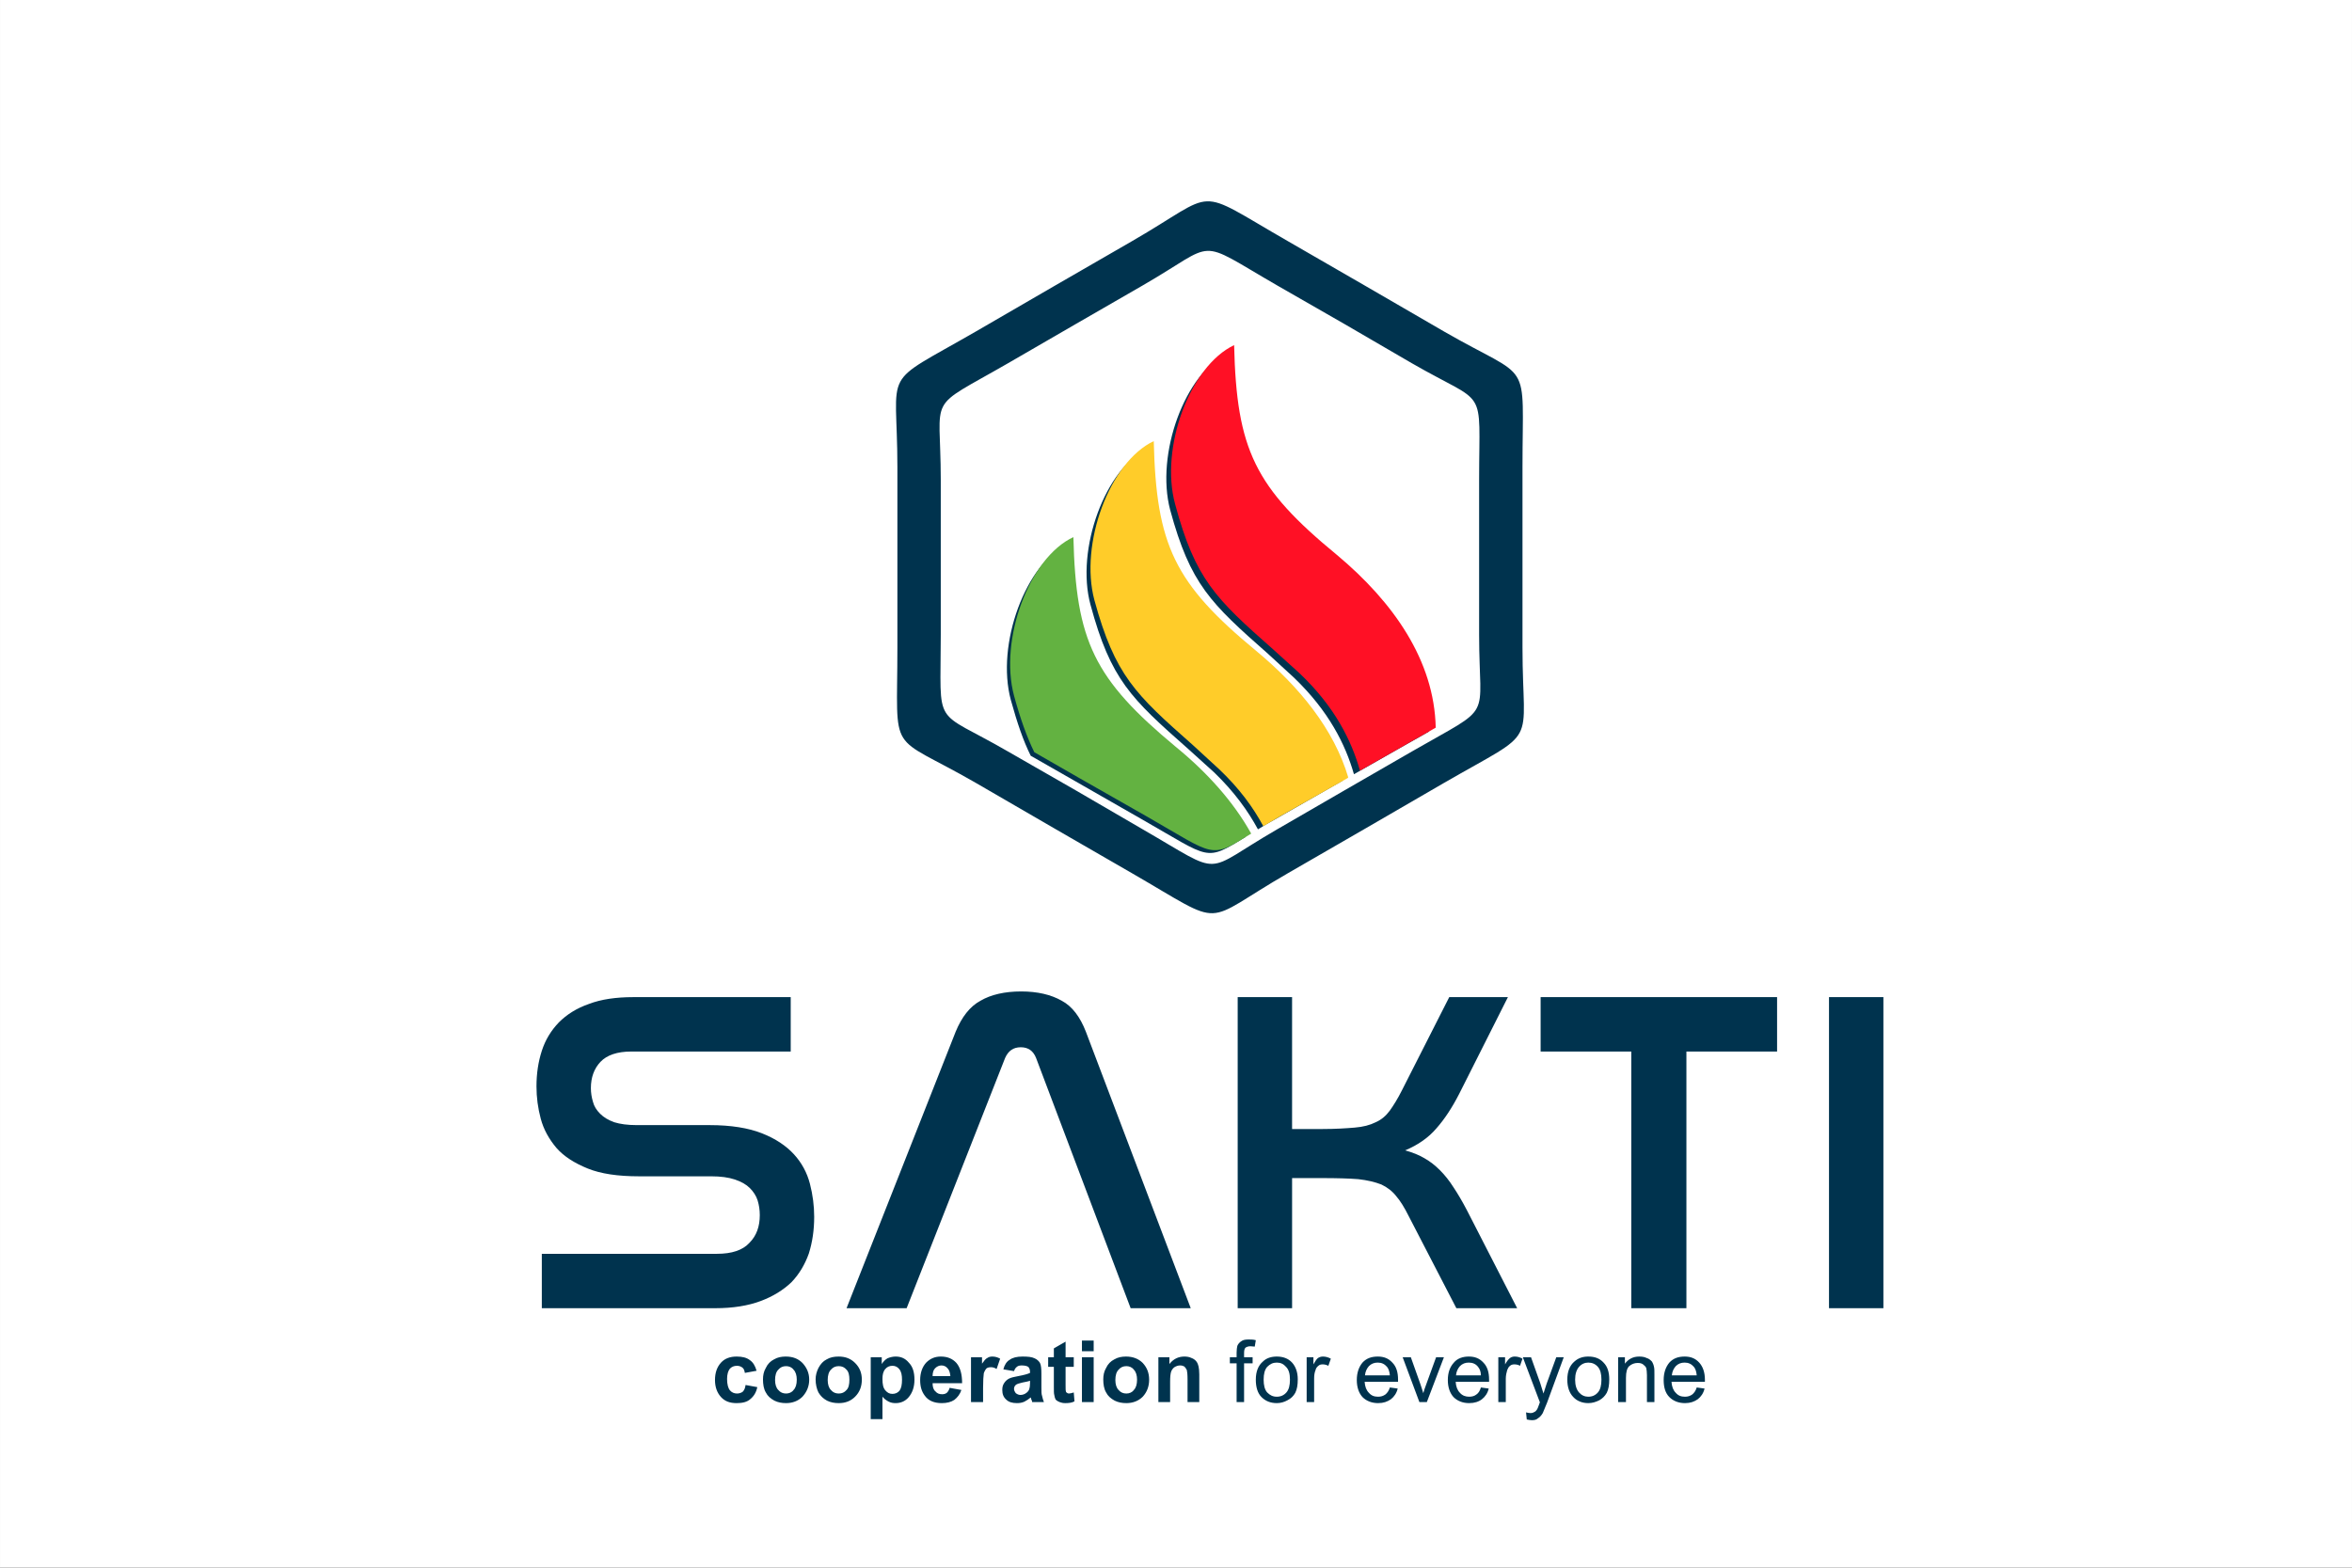 <?xml version="1.0" encoding="UTF-8" standalone="no"?>
<!-- Created with Inkscape (http://www.inkscape.org/) -->

<svg
   xmlns:dc="http://purl.org/dc/elements/1.1/"
   xmlns:cc="http://creativecommons.org/ns#"
   xmlns:rdf="http://www.w3.org/1999/02/22-rdf-syntax-ns#"
   xmlns:svg="http://www.w3.org/2000/svg"
   xmlns="http://www.w3.org/2000/svg"
   xmlns:sodipodi="http://sodipodi.sourceforge.net/DTD/sodipodi-0.dtd"
   xmlns:inkscape="http://www.inkscape.org/namespaces/inkscape"
   width="300"
   height="200"
   viewBox="0 0 79.375 52.917"
   version="1.1"
   id="svg8"
   inkscape:version="0.92.2 5c3e80d, 2017-08-06"
   sodipodi:docname="sakti.svg">
  <rect x="0" y="0" width="79.375" height="52.917" fill="#333333" stroke="none"/>
  <defs
     id="defs2" />
  <sodipodi:namedview
     id="base"
     pagecolor="#ffffff"
     bordercolor="#666666"
     borderopacity="1.0"
     inkscape:pageopacity="0.0"
     inkscape:pageshadow="2"
     inkscape:zoom="1.4"
     inkscape:cx="-35.634921"
     inkscape:cy="142.60153"
     inkscape:document-units="px"
     inkscape:current-layer="layer1"
     showgrid="false"
     units="px"
     inkscape:window-width="1600"
     inkscape:window-height="832"
     inkscape:window-x="0"
     inkscape:window-y="32"
     inkscape:window-maximized="1" />
  <g
     inkscape:label="Layer 1"
     inkscape:groupmode="layer"
     id="layer1"
     transform="translate(0,-244.083)">
    <rect
       style="fill:#ffffff;fill-opacity:0.997;stroke:none;stroke-width:0.07;stroke-linecap:butt;stroke-linejoin:round;stroke-miterlimit:4;stroke-dasharray:none;stroke-opacity:1"
       id="rect4504"
       width="79.375"
       height="52.917"
       x="-2.8421709e-14"
       y="244.083" />
    <g
       transform="matrix(0.012,0,0,0.012,-3.015,236.545)"
       style="clip-rule:evenodd;fill-rule:evenodd;image-rendering:optimizeQuality;shape-rendering:geometricPrecision;text-rendering:geometricPrecision"
       id="Layer_x0020_1">
      <rect
         class="fil0"
         x="1390"
         y="645"
         width="4528"
         height="4528"
         id="rect7"
         style="fill:none" />
      <g
         id="_350695200">
        <g
           id="g13">
          <path
             inkscape:connector-curvature="0"
             class="fil1"
             d="m 2379,4484 -33,6 c -1,-7 -3,-12 -7,-15 -4,-3 -9,-5 -15,-5 -9,0 -15,3 -20,8 -5,6 -8,16 -8,29 0,15 3,26 8,32 5,6 12,9 20,9 6,0 12,-2 16,-5 4,-4 7,-10 8,-19 l 33,6 c -3,15 -10,26 -20,34 -9,8 -22,11 -38,11 -19,0 -33,-5 -44,-17 -11,-12 -17,-28 -17,-48 0,-21 6,-37 17,-49 11,-12 26,-17 44,-17 16,0 28,3 37,10 9,6 15,16 19,30 z m 18,24 c 0,-11 2,-22 8,-32 5,-11 13,-19 23,-24 10,-6 21,-8 33,-8 20,0 35,6 47,18 12,13 19,28 19,47 0,19 -7,35 -19,48 -12,12 -28,18 -46,18 -12,0 -23,-2 -33,-7 -11,-6 -19,-13 -24,-23 -6,-10 -8,-23 -8,-37 z m 34,2 c 0,12 3,22 9,28 6,7 13,10 22,10 8,0 16,-3 21,-10 6,-6 9,-16 9,-29 0,-12 -3,-22 -9,-28 -5,-7 -13,-10 -21,-10 -9,0 -16,3 -22,10 -6,6 -9,16 -9,29 z m 114,-2 c 0,-11 3,-22 8,-32 6,-11 13,-19 23,-24 10,-6 21,-8 34,-8 19,0 34,6 46,18 13,13 19,28 19,47 0,19 -6,35 -19,48 -12,12 -27,18 -46,18 -12,0 -23,-2 -33,-7 -11,-6 -18,-13 -24,-23 -5,-10 -8,-23 -8,-37 z m 34,2 c 0,12 3,22 9,28 6,7 13,10 22,10 9,0 16,-3 22,-10 6,-6 8,-16 8,-29 0,-12 -2,-22 -8,-28 -6,-7 -13,-10 -22,-10 -9,0 -16,3 -22,10 -6,6 -9,16 -9,29 z m 121,-64 h 31 v 19 c 4,-6 9,-12 16,-16 7,-3 15,-5 23,-5 15,0 27,5 37,17 11,11 16,27 16,48 0,21 -6,37 -16,49 -10,12 -23,17 -37,17 -7,0 -13,-1 -19,-4 -6,-3 -12,-7 -18,-14 v 63 h -33 z m 33,61 c 0,15 2,25 8,32 6,7 12,10 20,10 8,0 15,-3 20,-9 5,-7 7,-17 7,-31 0,-13 -2,-23 -8,-30 -5,-6 -11,-9 -19,-9 -8,0 -15,3 -20,9 -6,7 -8,16 -8,28 z m 189,25 33,6 c -4,12 -11,21 -20,28 -9,6 -21,9 -35,9 -22,0 -38,-7 -48,-21 -9,-12 -13,-26 -13,-44 0,-20 6,-37 17,-49 11,-11 24,-17 41,-17 19,0 33,6 44,18 11,13 16,32 16,57 h -83 c 0,10 2,18 8,23 5,6 11,8 19,8 5,0 9,-1 13,-4 3,-3 6,-7 8,-14 z m 2,-33 c -1,-10 -3,-17 -8,-22 -4,-5 -10,-8 -17,-8 -7,0 -13,3 -18,8 -5,5 -7,13 -7,22 z m 92,73 h -34 v -126 h 31 v 18 c 6,-8 10,-14 15,-16 4,-3 9,-4 14,-4 8,0 15,2 22,6 l -10,29 c -6,-4 -11,-5 -16,-5 -5,0 -9,1 -12,3 -3,3 -6,8 -8,14 -1,7 -2,21 -2,42 z m 87,-87 -30,-5 c 3,-12 9,-22 18,-27 8,-6 20,-9 36,-9 15,0 26,1 34,5 7,3 12,8 15,13 3,6 4,16 4,30 v 39 c 0,11 0,19 2,24 1,6 3,11 5,17 h -33 c 0,-2 -1,-5 -3,-9 0,-2 -1,-4 -1,-4 -6,5 -12,9 -18,12 -7,3 -13,4 -21,4 -13,0 -23,-3 -30,-10 -8,-7 -11,-16 -11,-27 0,-7 1,-13 5,-19 3,-5 8,-10 14,-13 6,-3 15,-5 26,-7 16,-3 27,-6 33,-9 v -3 c 0,-6 -2,-11 -5,-14 -3,-2 -9,-4 -18,-4 -6,0 -11,1 -14,4 -3,2 -6,6 -8,12 z m 45,27 c -5,2 -11,3 -21,5 -9,2 -15,4 -18,6 -4,3 -6,7 -6,12 0,4 2,8 5,12 4,3 8,5 13,5 6,0 12,-2 17,-6 4,-3 7,-7 8,-11 1,-3 2,-8 2,-16 z m 123,-66 v 27 h -23 v 51 c 0,10 0,16 1,18 0,2 1,3 3,4 1,1 3,2 5,2 3,0 8,-1 14,-3 l 2,25 c -7,4 -16,5 -26,5 -6,0 -11,-1 -16,-3 -5,-2 -8,-4 -11,-7 -2,-4 -3,-8 -4,-14 -1,-3 -1,-11 -1,-23 v -55 h -16 v -27 h 16 v -25 l 33,-19 v 44 z m 23,-17 v -30 h 33 v 30 z m 0,143 v -126 h 33 v 126 z m 60,-64 c 0,-11 2,-22 8,-32 5,-11 13,-19 23,-24 10,-6 21,-8 33,-8 19,0 35,6 47,18 12,13 18,28 18,47 0,19 -6,35 -18,48 -12,12 -28,18 -46,18 -12,0 -23,-2 -33,-7 -11,-6 -19,-13 -24,-23 -6,-10 -8,-23 -8,-37 z m 34,2 c 0,12 3,22 9,28 6,7 13,10 22,10 8,0 16,-3 21,-10 6,-6 9,-16 9,-29 0,-12 -3,-22 -9,-28 -5,-7 -13,-10 -21,-10 -9,0 -16,3 -22,10 -6,6 -9,16 -9,29 z m 236,62 h -33 v -64 c 0,-14 -1,-22 -2,-26 -2,-4 -4,-7 -7,-10 -4,-2 -7,-3 -12,-3 -6,0 -11,2 -16,5 -4,3 -7,7 -9,12 -2,6 -3,15 -3,29 v 57 h -33 v -126 h 31 v 19 c 11,-14 25,-21 42,-21 7,0 14,1 20,4 6,2 11,6 14,10 3,4 5,9 6,14 1,5 2,12 2,22 z m 105,0 v -109 h -19 v -17 h 19 v -13 c 0,-8 1,-15 2,-19 2,-5 6,-10 11,-13 5,-4 12,-5 21,-5 6,0 13,0 20,2 l -3,18 c -4,0 -8,-1 -12,-1 -7,0 -11,2 -14,4 -3,3 -4,8 -4,16 v 11 h 24 v 17 h -24 v 109 z m 54,-63 c 0,-23 7,-40 20,-51 10,-10 24,-14 39,-14 17,0 32,5 43,17 10,11 16,27 16,47 0,16 -2,28 -7,38 -5,9 -12,16 -22,21 -9,5 -19,8 -30,8 -18,0 -32,-6 -43,-17 -11,-11 -16,-28 -16,-49 z m 22,0 c 0,16 3,28 10,36 8,8 16,12 27,12 11,0 20,-4 27,-12 7,-8 10,-20 10,-36 0,-16 -3,-28 -11,-36 -7,-8 -15,-12 -26,-12 -11,0 -19,4 -27,12 -7,8 -10,20 -10,36 z m 121,63 v -126 h 19 v 20 c 5,-9 9,-15 13,-18 5,-3 9,-4 14,-4 7,0 15,2 22,6 l -7,20 c -6,-3 -11,-4 -16,-4 -5,0 -9,1 -12,4 -4,3 -7,7 -8,12 -3,7 -4,15 -4,24 v 66 z m 234,-41 22,3 c -3,13 -10,23 -19,30 -10,7 -21,11 -36,11 -18,0 -33,-6 -44,-17 -10,-11 -16,-27 -16,-48 0,-21 6,-37 16,-49 11,-12 25,-17 43,-17 17,0 30,5 41,17 11,11 16,27 16,48 0,1 0,3 0,6 h -94 c 1,14 5,24 12,31 7,8 15,11 26,11 8,0 14,-2 20,-6 5,-4 10,-10 13,-20 z m -70,-34 h 70 c -1,-10 -3,-18 -8,-24 -7,-8 -15,-12 -26,-12 -10,0 -18,3 -25,10 -6,7 -10,15 -11,26 z m 153,75 -47,-126 h 23 l 27,76 c 3,8 5,16 8,25 2,-7 4,-14 8,-24 l 28,-77 h 22 l -48,126 z m 173,-41 22,3 c -3,13 -10,23 -19,30 -9,7 -21,11 -36,11 -18,0 -33,-6 -44,-17 -10,-11 -16,-27 -16,-48 0,-21 6,-37 17,-49 10,-12 25,-17 42,-17 17,0 30,5 41,17 11,11 16,27 16,48 0,1 0,3 0,6 h -94 c 1,14 5,24 12,31 7,8 16,11 26,11 8,0 15,-2 20,-6 6,-4 10,-10 13,-20 z m -70,-34 h 70 c 0,-10 -3,-18 -8,-24 -6,-8 -15,-12 -26,-12 -10,0 -18,3 -25,10 -6,7 -10,15 -11,26 z m 119,75 v -126 h 19 v 20 c 5,-9 10,-15 14,-18 4,-3 9,-4 13,-4 8,0 15,2 22,6 l -7,20 c -5,-3 -11,-4 -16,-4 -4,0 -9,1 -12,4 -4,3 -6,7 -8,12 -2,7 -4,15 -4,24 v 66 z m 80,49 -2,-20 c 4,1 8,2 12,2 5,0 8,-1 11,-3 3,-1 5,-3 7,-6 2,-2 4,-8 7,-16 0,-1 1,-3 2,-5 l -48,-127 h 23 l 26,73 c 3,9 6,19 9,29 3,-9 6,-19 9,-28 l 27,-74 h 21 l -47,128 c -6,14 -10,24 -12,29 -4,7 -9,12 -14,15 -4,4 -10,5 -17,5 -4,0 -9,-1 -14,-2 z m 114,-112 c 0,-23 7,-40 20,-51 11,-10 24,-14 39,-14 18,0 32,5 43,17 11,11 16,27 16,47 0,16 -2,28 -7,38 -5,9 -12,16 -21,21 -10,5 -20,8 -31,8 -17,0 -32,-6 -42,-17 -11,-11 -17,-28 -17,-49 z m 22,0 c 0,16 4,28 11,36 7,8 16,12 26,12 11,0 20,-4 27,-12 7,-8 10,-20 10,-36 0,-16 -3,-28 -10,-36 -7,-8 -16,-12 -27,-12 -10,0 -19,4 -26,12 -7,8 -11,20 -11,36 z m 121,63 v -126 h 19 v 18 c 10,-13 23,-20 40,-20 8,0 15,1 21,4 7,2 11,6 15,10 3,5 5,10 6,16 1,4 1,11 1,21 v 77 h -21 v -76 c 0,-9 -1,-15 -2,-20 -2,-4 -5,-7 -9,-10 -4,-3 -9,-4 -15,-4 -9,0 -17,3 -24,9 -6,6 -9,16 -9,33 v 68 z m 221,-41 22,3 c -3,13 -10,23 -19,30 -10,7 -21,11 -36,11 -18,0 -33,-6 -44,-17 -11,-11 -16,-27 -16,-48 0,-21 6,-37 16,-49 11,-12 25,-17 43,-17 17,0 30,5 41,17 10,11 16,27 16,48 0,1 0,3 0,6 h -94 c 1,14 5,24 12,31 7,8 15,11 26,11 8,0 14,-2 20,-6 5,-4 10,-10 13,-20 z m -70,-34 h 70 c -1,-10 -3,-18 -8,-24 -7,-8 -15,-12 -26,-12 -10,0 -18,3 -25,10 -6,7 -10,15 -11,26 z"
             id="path9"
             style="fill:#00334e" />
          <path
             inkscape:connector-curvature="0"
             class="fil1"
             d="m 2475,3433 v 153 h -448 c -40,0 -69,10 -87,29 -18,19 -27,44 -27,74 0,13 2,26 6,39 3,12 10,23 20,33 10,10 23,18 40,24 16,5 37,8 63,8 h 205 c 60,0 109,8 147,23 38,15 68,35 90,59 22,24 37,52 45,83 8,31 12,62 12,93 0,37 -5,71 -15,103 -11,31 -27,58 -49,81 -23,22 -52,40 -87,53 -35,13 -77,20 -127,20 h -488 v -153 h 493 c 41,0 72,-10 91,-31 20,-20 29,-46 29,-78 0,-14 -2,-28 -6,-41 -4,-13 -12,-25 -22,-35 -10,-10 -24,-18 -42,-24 -18,-6 -40,-9 -67,-9 h -203 c -59,0 -107,-7 -144,-22 -37,-15 -67,-34 -88,-58 -21,-25 -36,-52 -44,-82 -8,-30 -12,-60 -12,-91 0,-36 5,-69 15,-100 10,-31 26,-57 48,-80 22,-22 50,-40 85,-52 34,-13 76,-19 124,-19 z m 326,875 h -169 l 307,-778 c 17,-41 40,-71 70,-87 29,-17 68,-26 114,-26 46,0 84,9 114,26 30,16 52,46 68,87 l 295,778 h -169 l -266,-704 c -8,-20 -22,-30 -43,-30 -21,0 -35,10 -44,30 z m 1084,-875 v 371 h 85 c 37,0 67,-2 91,-4 24,-2 43,-7 59,-15 16,-7 29,-18 40,-33 10,-14 22,-33 34,-57 l 133,-262 h 165 l -137,272 c -20,39 -41,71 -64,97 -22,26 -52,47 -88,62 21,6 39,13 54,22 16,9 30,20 44,34 13,13 26,29 38,48 12,18 25,40 38,65 l 141,275 h -171 l -134,-259 c -12,-24 -23,-42 -35,-56 -11,-14 -25,-25 -42,-33 -18,-7 -39,-12 -65,-15 -26,-2 -60,-3 -101,-3 h -85 v 366 h -153 v -875 z m 1364,0 v 153 h -255 v 722 h -155 v -722 h -255 v -153 z m 299,0 v 875 h -153 v -875 z"
             id="path11"
             style="fill:#00334e" />
        </g>
        <g
           id="g29">
          <path
             inkscape:connector-curvature="0"
             class="fil1"
             d="m 3874,1307 220,127 219,127 c 250,144 220,67 220,381 v 254 254 c 0,288 52,223 -220,380 l -219,127 -220,127 c -250,144 -168,157 -440,0 l -220,-127 -219,-127 c -250,-144 -220,-67 -220,-380 v -254 -254 c 0,-288 -52,-224 220,-381 l 219,-127 220,-127 c 250,-144 168,-156 440,0 z m -31,124 190,109 189,110 c 215,124 189,57 189,327 v 219 218 c 0,248 45,193 -189,328 l -189,109 -190,110 c -215,124 -144,135 -378,0 l -189,-110 -190,-109 c -214,-124 -189,-58 -189,-328 v -218 -219 c 0,-248 -45,-192 189,-327 l 190,-110 189,-109 c 215,-124 144,-135 378,0 z"
             id="path15"
             style="fill:#00334e" />
          <path
             inkscape:connector-curvature="0"
             class="fil1"
             d="m 3094,2597 c 18,65 35,115 56,157 l 126,72 187,107 c 195,111 176,120 292,49 -50,-90 -123,-171 -210,-243 -228,-189 -279,-294 -286,-585 -124,58 -207,287 -165,443 z"
             id="path17"
             style="fill:#00334e" />
          <path
             inkscape:connector-curvature="0"
             class="fil1"
             d="m 3318,2329 c 57,211 114,264 275,406 l 73,66 c 56,54 95,108 123,160 14,-9 30,-18 48,-28 l 187,-107 2,-1 c -40,-134 -136,-253 -256,-353 -229,-189 -280,-295 -287,-586 -124,58 -207,288 -165,443 z"
             id="path19"
             style="fill:#00334e" />
          <path
             inkscape:connector-curvature="0"
             class="fil1"
             d="m 3542,2062 c 57,210 114,263 275,405 l 73,67 c 98,94 145,188 169,272 l 151,-86 c 23,-13 43,-24 60,-34 -4,-187 -118,-351 -276,-482 -228,-189 -280,-294 -287,-585 -124,58 -206,287 -165,443 z"
             id="path21"
             style="fill:#00334e" />
          <path
             inkscape:connector-curvature="0"
             class="fil2"
             d="m 3103,2585 c 18,66 36,116 57,159 l 127,73 188,107 c 196,112 178,122 295,49 -50,-90 -124,-172 -212,-244 -230,-191 -281,-297 -288,-590 -125,58 -209,289 -167,446 z"
             id="path23"
             style="fill:#63b241" />
          <path
             inkscape:connector-curvature="0"
             class="fil3"
             d="m 3329,2316 c 58,212 115,265 277,408 l 74,68 c 57,54 96,108 124,160 15,-8 30,-18 48,-28 l 189,-107 2,-2 c -40,-135 -137,-255 -259,-356 -230,-190 -281,-297 -288,-590 -125,59 -209,290 -167,447 z"
             id="path25"
             style="fill:#ffcc29" />
          <path
             inkscape:connector-curvature="0"
             class="fil4"
             d="m 3556,2046 c 57,212 114,266 276,409 l 74,67 c 99,94 146,189 170,274 l 153,-87 c 23,-13 43,-24 60,-34 -4,-189 -119,-353 -278,-486 -231,-190 -282,-296 -289,-590 -125,59 -209,290 -166,447 z"
             id="path27"
             style="fill:#ff1025" />
        </g>
      </g>
    </g>
  </g>
</svg>

